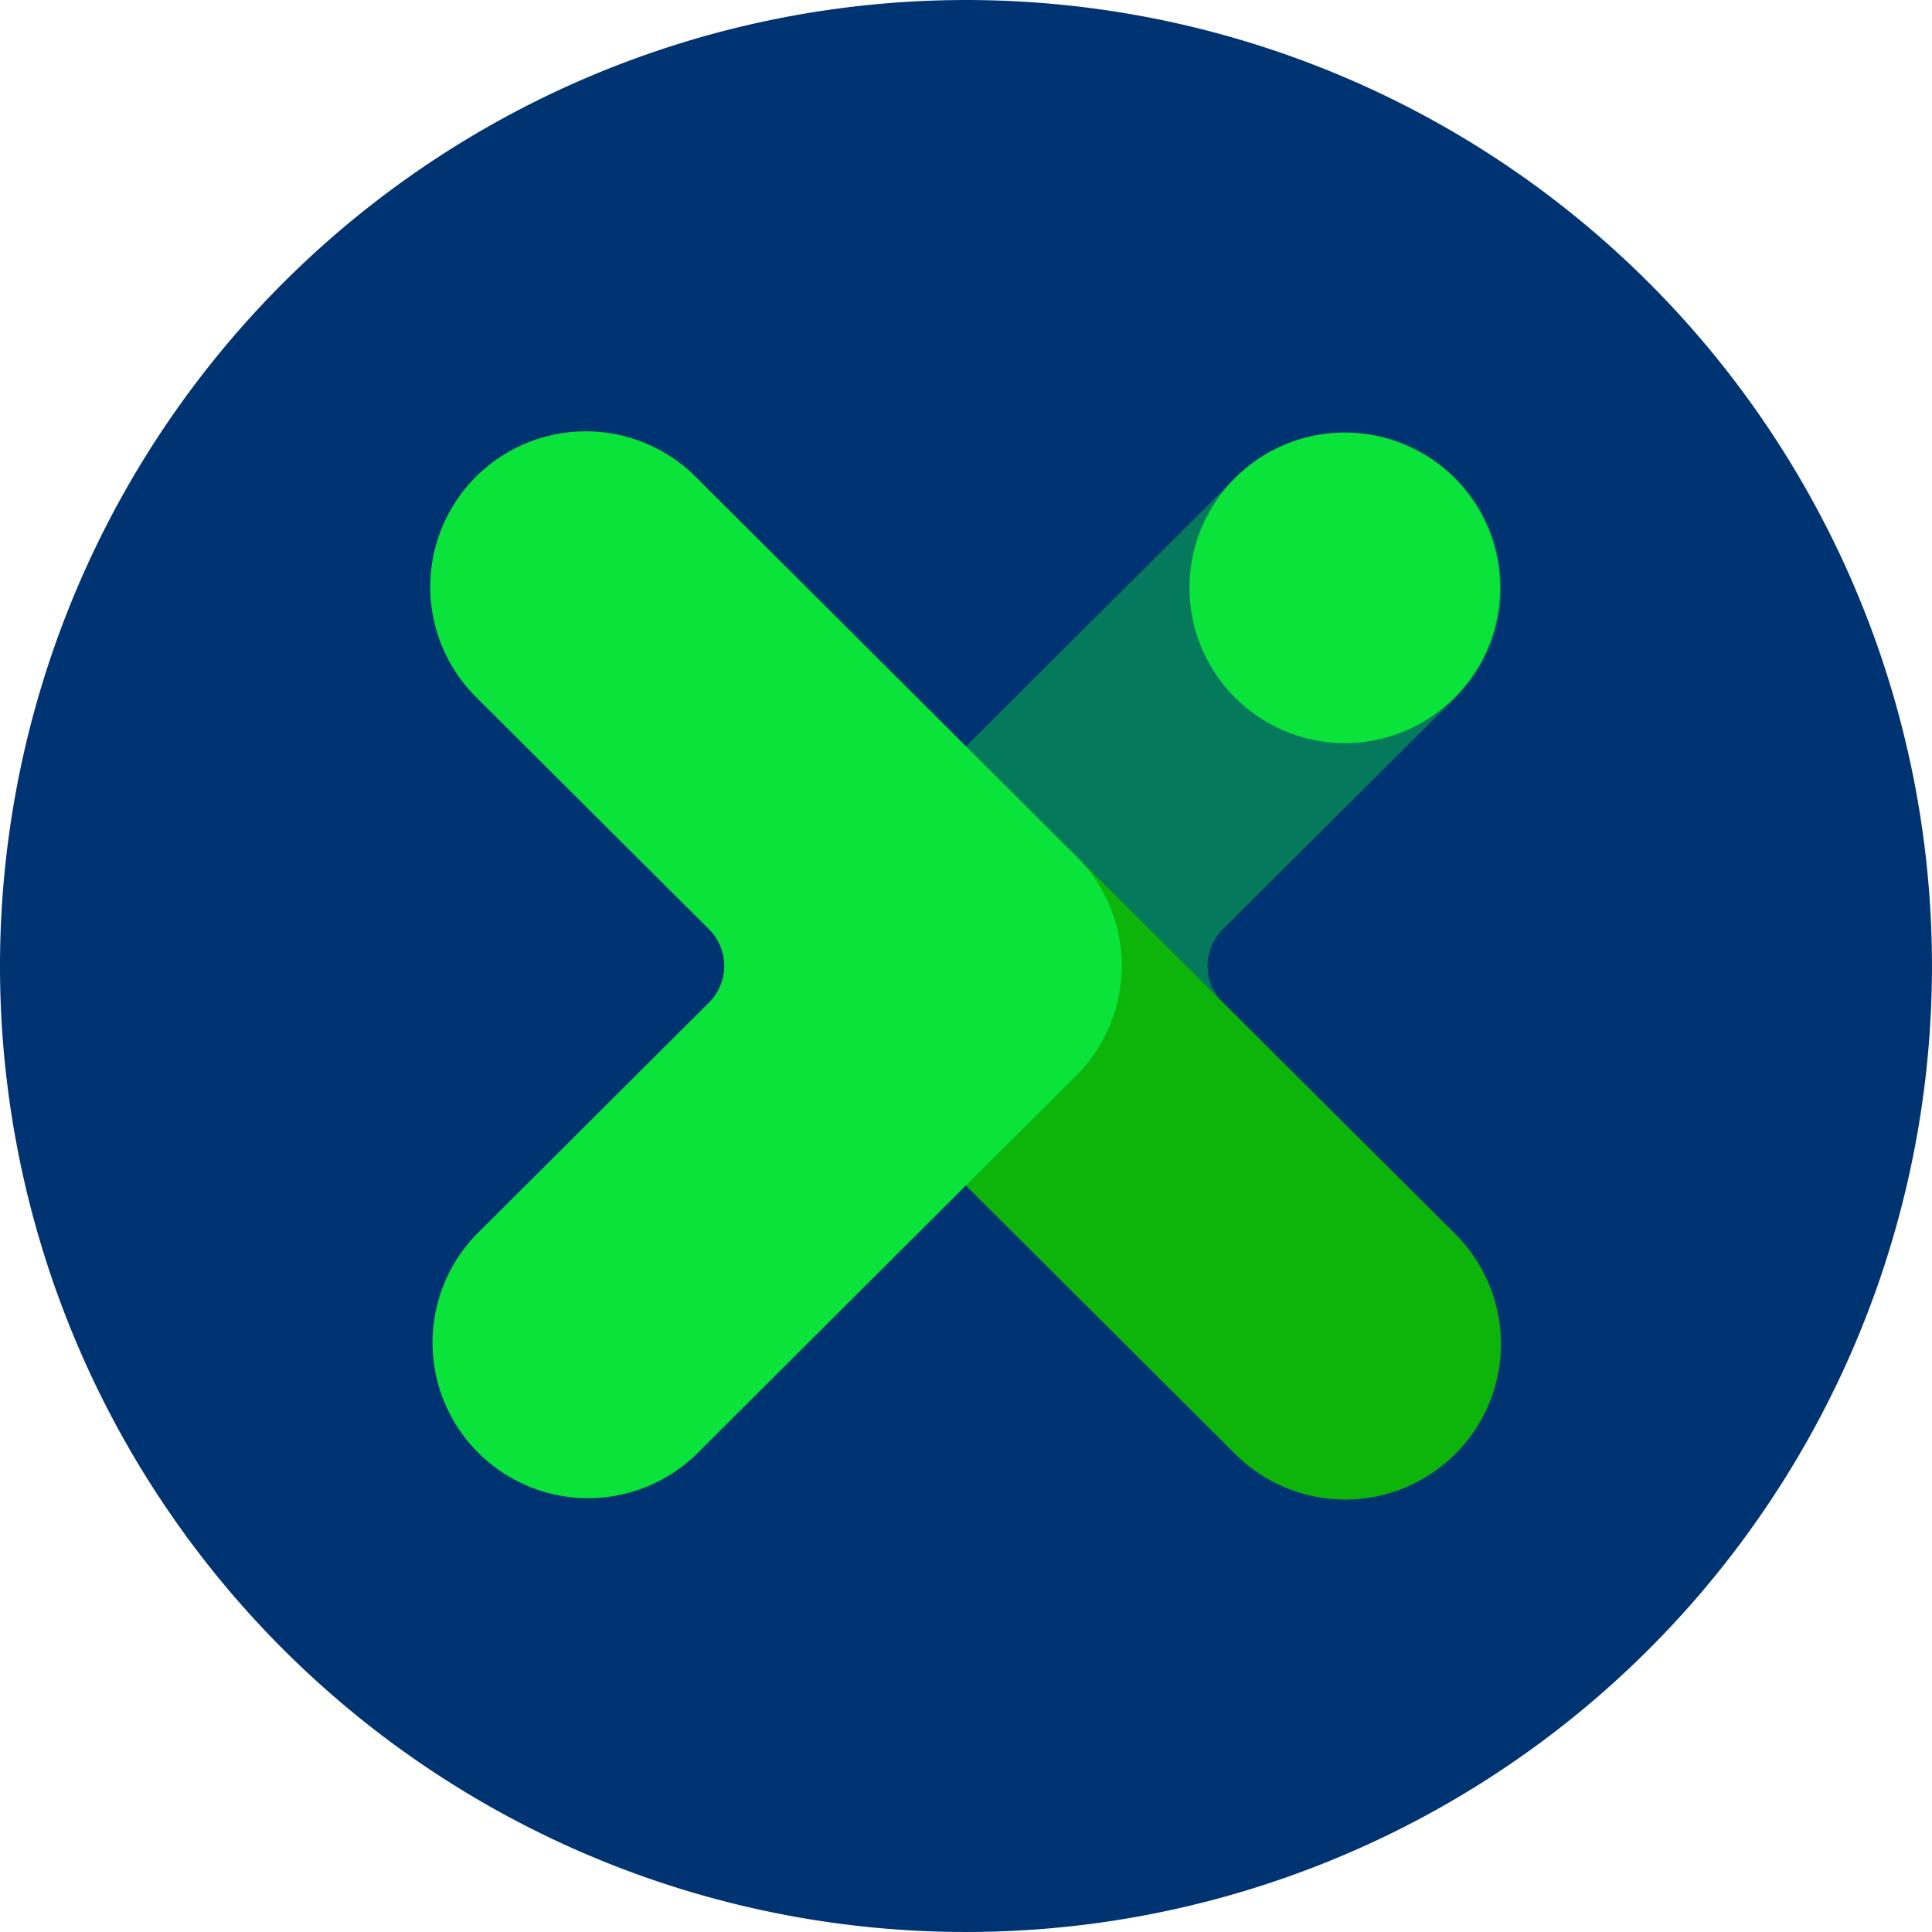 <svg xmlns="http://www.w3.org/2000/svg" viewBox="0 0 100.001 100" width="20"
  height="20">
            <path d="M50 0A50 50 0 1 1 0 50 50.018 50.018 0 0 1 50 0Z" fill="#003371"/>
            <path d="M75.333 24.74a8.077 8.077 0 0 0-11.401 0L44.299 44.313a8.02 8.02 0 0 0 0 11.367l19.633 19.57a8.077 8.077 0 0 0 11.401 0 8.02 8.02 0 0 0 0-11.365L63.296 51.893a2.673 2.673 0 0 1 0-3.795l12.037-11.99a8.02 8.02 0 0 0 0-11.367Z" fill="#04795b"/>
            <path d="M63.929 75.248a8.048 8.048 0 1 0 11.4-11.364L55.696 44.312a8.048 8.048 0 0 0-11.4 11.364Z" fill="#0db50a"/>
            <path d="M55.7 44.312 36.069 24.741a8.05 8.05 0 1 0-11.402 11.366l12.03 11.991a2.674 2.674 0 0 1 0 3.795l-12.03 11.991A8.05 8.05 0 0 0 36.068 75.25l13.927-13.893 5.706-5.678a8.02 8.02 0 0 0 0-11.367Zm13.928-5.848a8.036 8.036 0 1 0-8.06-8.036 8.048 8.048 0 0 0 8.06 8.036Z" fill="#0ae33a"/>
        </svg>